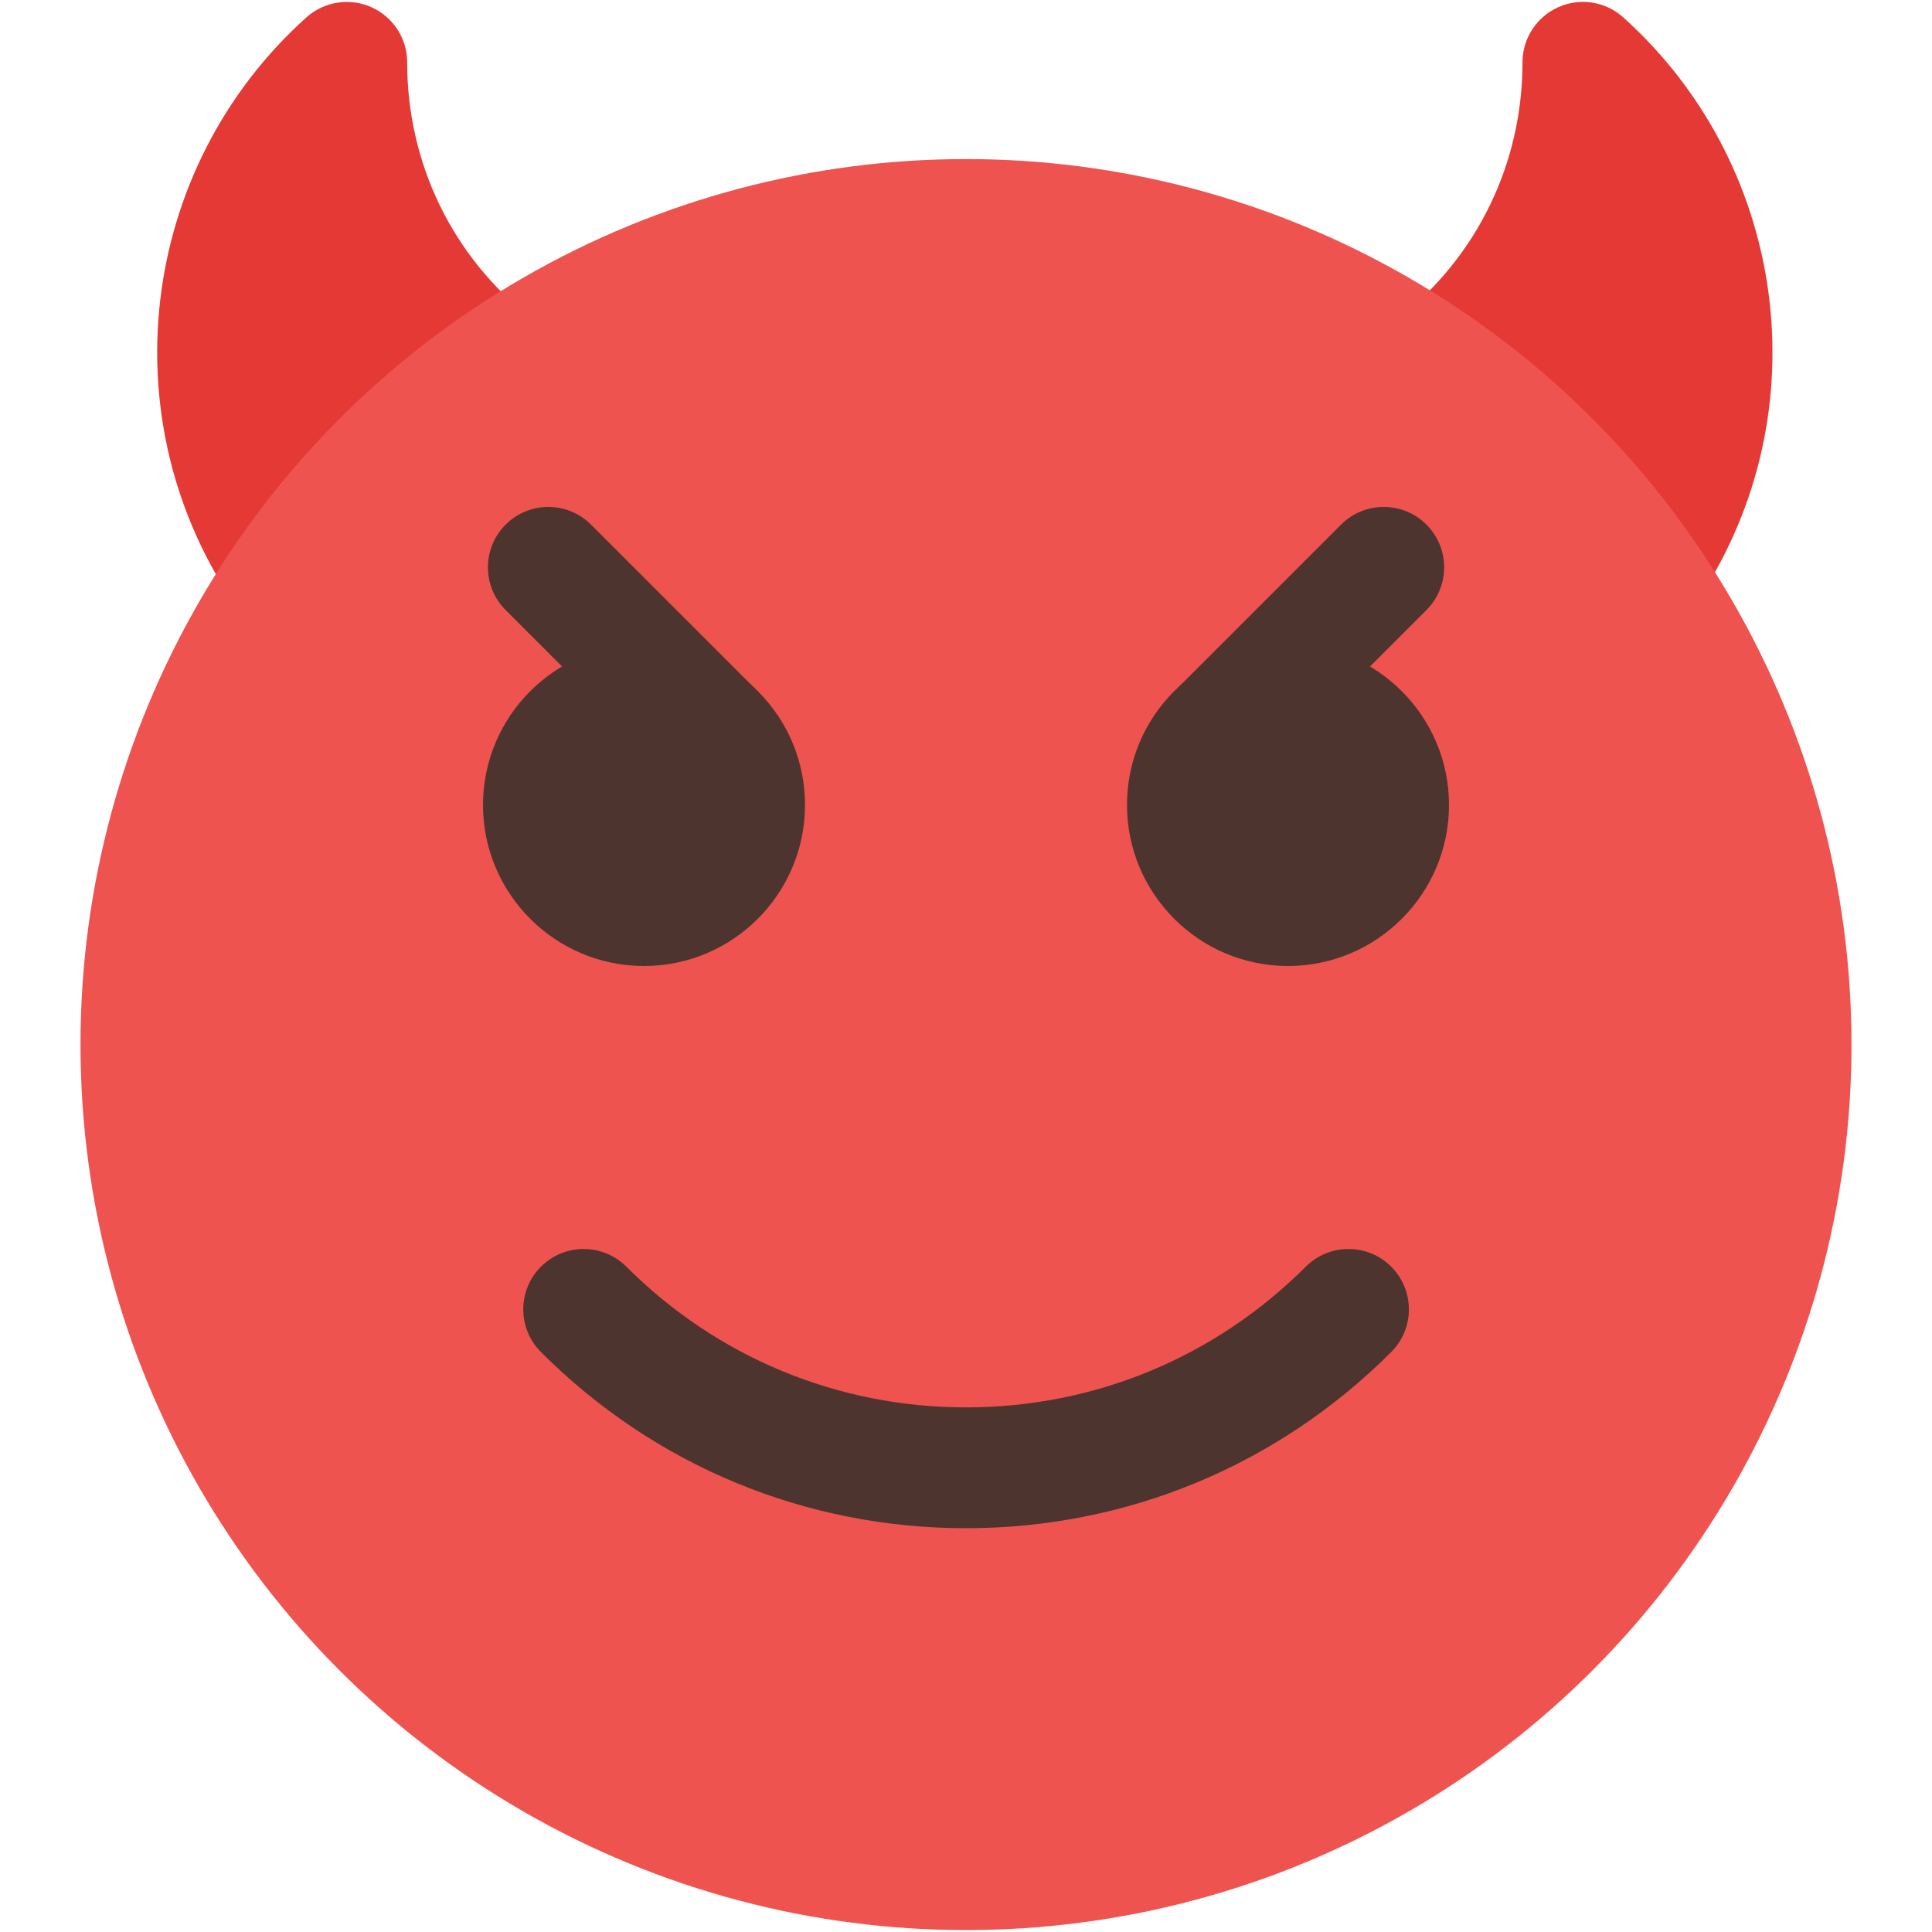 <svg id="color" enable-background="new 0 0 24 24" height="512" viewBox="0 0 24 24" width="512" xmlns="http://www.w3.org/2000/svg"><path d="m20.165.216c-.221-.199-.538-.248-.807-.127-.271.121-.445.389-.445.685 0 1.256-.564 2.417-1.548 3.187-.326.255-.383.727-.128 1.053s.728.383 1.053.128c.024-.019.044-.042.068-.061l1.502 1.502c-.025.038-.044.079-.07.116-.237.34-.154.807.186 1.044.131.091.28.135.429.135.237 0 .47-.112.616-.321 1.606-2.302 1.238-5.458-.856-7.341z" fill="#e53935"/><path d="m5.058.774c0-.296-.174-.564-.445-.685-.269-.12-.586-.071-.807.127-2.095 1.883-2.462 5.039-.855 7.342.146.209.379.321.615.321.148 0 .298-.044.429-.135.34-.237.423-.704.186-1.044-.026-.038-.045-.078-.07-.116l1.502-1.502c.024.019.043.042.068.061.325.254.798.197 1.053-.129s.198-.798-.128-1.053c-.984-.77-1.548-1.931-1.548-3.187z" fill="#e53935"/><circle cx="12" cy="12.976" fill="#ef5350" r="11"/><g fill="#4e342e"><path d="m16 12c-1.103 0-2-.897-2-2 0-.534.208-1.036.586-1.414s.88-.586 1.414-.586c1.103 0 2 .897 2 2s-.897 2-2 2z"/><path d="m15.189 9.798c-.192 0-.384-.073-.53-.22-.293-.293-.293-.768 0-1.061l2-2c.293-.293.768-.293 1.061 0s.293.768 0 1.061l-2 2c-.147.147-.339.22-.531.22z"/><path d="m8 12c-1.103 0-2-.897-2-2s.897-2 2-2c.534 0 1.036.208 1.414.586s.586.88.586 1.414c0 1.103-.897 2-2 2z"/><path d="m8.811 9.798c-.192 0-.384-.073-.53-.22l-2-2c-.293-.293-.293-.768 0-1.061s.768-.293 1.061 0l2 2c.293.293.293.768 0 1.061-.148.147-.34.22-.531.22z"/><path d="m12 18.984c-1.995 0-3.87-.777-5.28-2.188-.293-.293-.293-.768 0-1.061s.768-.293 1.061 0c1.127 1.127 2.626 1.748 4.22 1.748s3.093-.621 4.22-1.748c.293-.293.768-.293 1.061 0s.293.768 0 1.061c-1.412 1.411-3.287 2.188-5.282 2.188z"/></g></svg>